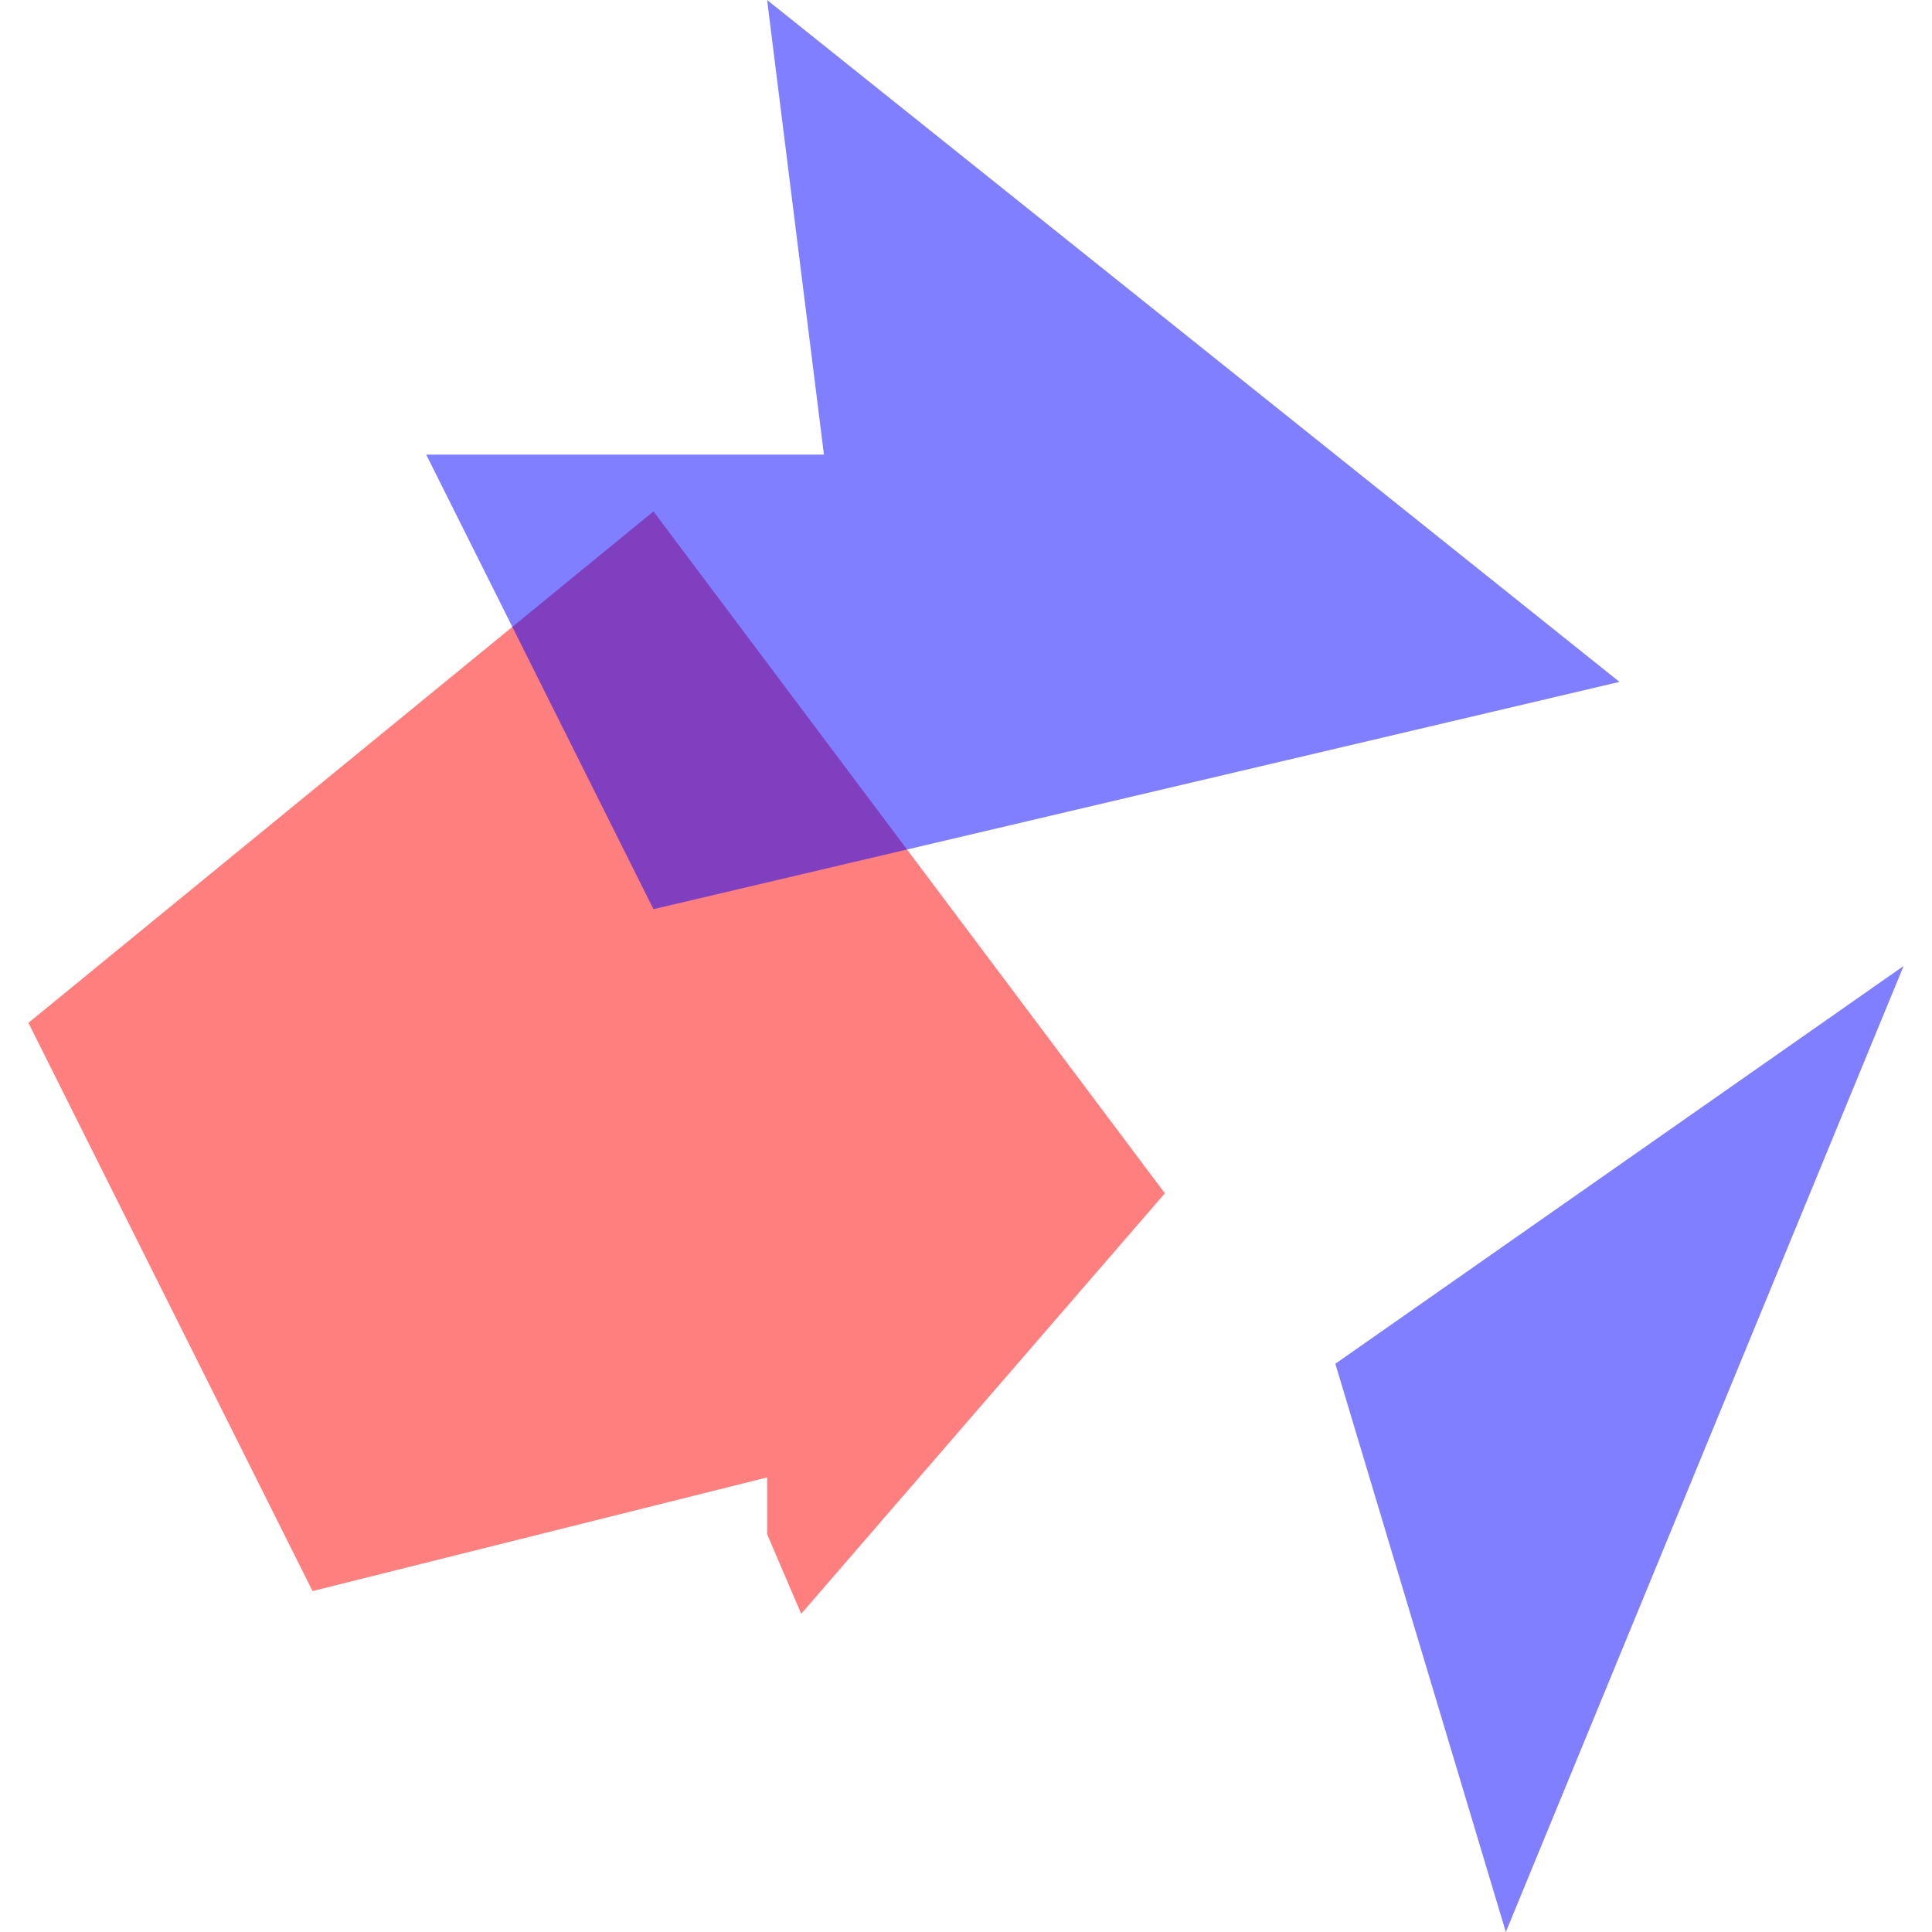 <?xml version="1.0" encoding="UTF-8"?>

<!DOCTYPE svg PUBLIC "-//W3C//DTD SVG 1.1//EN"
"http://www.w3.org/Graphics/SVG/1.1/DTD/svg11.dtd">	

<svg xmlns="http://www.w3.org/2000/svg" 
	 xmlns:xlink="http://www.w3.org/1999/xlink" width="200" height="200" viewBox="70.0 90.0 330.0 340.0">
       <path d="M120.0 370.0 L120.0 370.0 L70.0 270.0 L180.0 180.0 L270.0 300.0 L206.0 374.0 L200.0 360.0 L200.0 350.0 L120.0 370.0 Z"
             fill="red" fill-opacity="0.5"
             onmouseout="Normal(evt)"
             onmouseover="Destaca(evt)"/>

       <path d="M140.0 170.0 L140.0 170.0 L180.0 250.0 L350.0 210.0 L200.0 90.0 L210.0 170.0 L140.0 170.0 L330.0 430.0 L300.0 330.0 L400.0 260.0 L330.0 430.0 Z"
             fill="blue" fill-opacity="0.5"
             onmouseout="Normal(evt)"
             onmouseover="Destaca(evt)"/>
</svg>